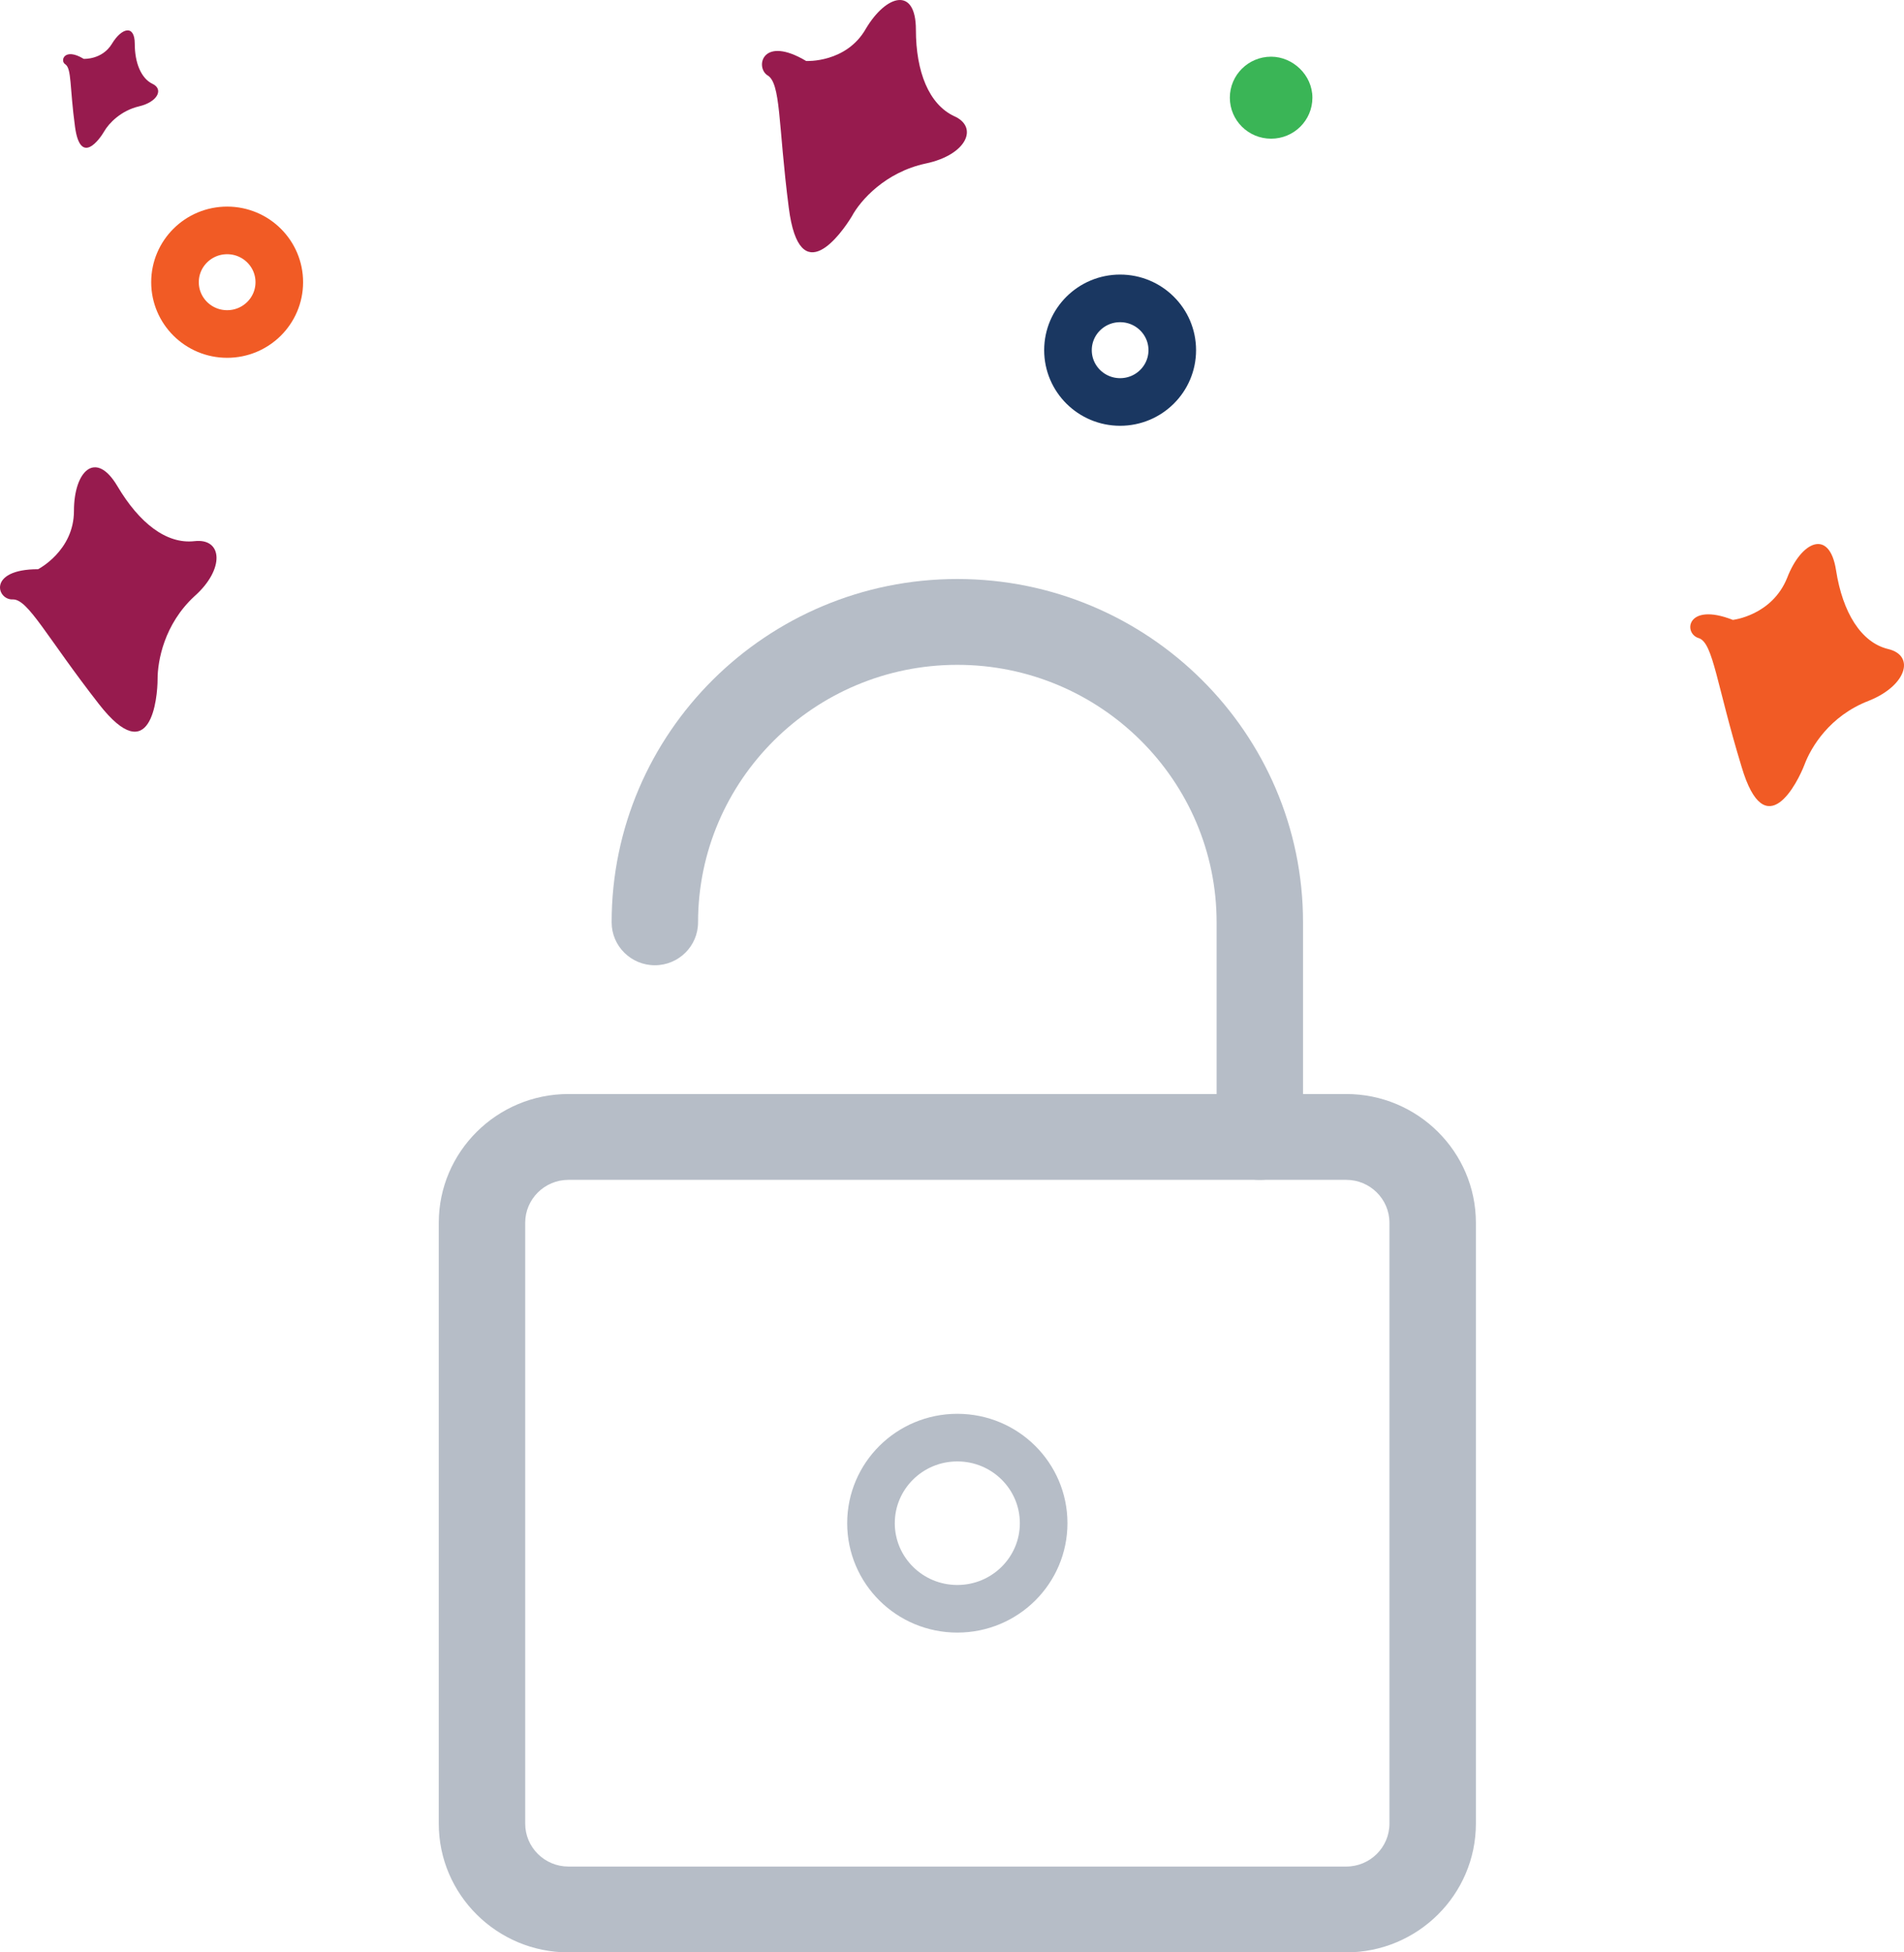 <svg width="80" height="82" viewBox="0 0 80 82" fill="none" xmlns="http://www.w3.org/2000/svg">
<path d="M23.883 82H56.565C59.567 82 62.012 79.575 62.012 76.592V51.356C62.012 48.374 59.567 45.949 56.565 45.949H23.883C20.881 45.949 18.436 48.374 18.436 51.356V76.592C18.436 79.575 20.881 82 23.883 82ZM56.565 49.554C57.565 49.554 58.38 50.361 58.38 51.356V76.592C58.38 77.588 57.565 78.395 56.565 78.395H23.883C22.883 78.395 22.067 77.588 22.067 76.592V51.356C22.067 50.361 22.883 49.554 23.883 49.554H56.565Z" fill="#B6BDC7"/>
<path d="M52.934 49.554C53.936 49.554 54.749 48.746 54.749 47.751V38.738C54.749 30.785 48.235 24.318 40.224 24.318C32.213 24.318 25.699 30.785 25.699 38.738C25.699 39.733 26.512 40.541 27.514 40.541C28.517 40.541 29.33 39.733 29.33 38.738C29.33 32.775 34.218 27.923 40.224 27.923C46.231 27.923 51.118 32.775 51.118 38.738V47.751C51.118 48.746 51.932 49.554 52.934 49.554Z" fill="#B6BDC7"/>
<path d="M43.851 63.974C43.851 65.953 42.234 67.569 40.224 67.569C38.213 67.569 36.596 65.953 36.596 63.974C36.596 61.996 38.213 60.38 40.224 60.38C42.234 60.38 43.851 61.996 43.851 63.974Z" stroke="#B6BDC7" stroke-width="2"/>
<path d="M1.6 23.907C1.6 23.907 3.107 23.136 3.107 21.46C3.107 19.783 4.019 18.877 4.932 20.417C5.845 21.958 6.986 22.864 8.173 22.728C9.36 22.593 9.451 23.907 8.173 25.04C6.895 26.218 6.621 27.759 6.621 28.529C6.621 29.299 6.347 32.381 4.156 29.571C1.965 26.762 1.189 25.176 0.55 25.176C-0.134 25.221 -0.545 23.907 1.6 23.907Z" fill="#971B4E"/>
<path d="M33.873 2.562C33.873 2.562 35.561 2.653 36.383 1.203C37.25 -0.247 38.483 -0.564 38.483 1.248C38.483 3.016 39.031 4.375 40.08 4.874C41.13 5.327 40.628 6.505 38.894 6.868C37.205 7.23 36.155 8.408 35.79 9.088C35.379 9.768 33.599 12.306 33.142 8.726C32.686 5.191 32.823 3.469 32.229 3.152C31.727 2.789 32.047 1.475 33.873 2.562Z" fill="#971B4E"/>
<path d="M72.809 26.036C72.809 26.036 74.452 25.855 75.091 24.269C75.684 22.728 76.871 22.184 77.145 23.952C77.419 25.719 78.195 26.988 79.336 27.26C80.477 27.532 80.112 28.801 78.514 29.435C76.871 30.07 76.095 31.384 75.821 32.109C75.547 32.834 74.178 35.598 73.174 32.199C72.124 28.755 71.987 27.033 71.394 26.807C70.709 26.625 70.846 25.266 72.809 26.036Z" fill="#F15B25"/>
<path d="M9.544 14.028C10.754 14.028 11.735 13.054 11.735 11.852C11.735 10.651 10.754 9.677 9.544 9.677C8.334 9.677 7.353 10.651 7.353 11.852C7.353 13.054 8.334 14.028 9.544 14.028Z" stroke="#F15B25" stroke-width="2" stroke-miterlimit="10"/>
<path d="M47.064 16.883C48.274 16.883 49.255 15.909 49.255 14.707C49.255 13.506 48.274 12.532 47.064 12.532C45.854 12.532 44.873 13.506 44.873 14.707C44.873 15.909 45.854 16.883 47.064 16.883Z" stroke="#1A3761" stroke-width="2" stroke-miterlimit="10"/>
<path d="M55.143 4.103C55.143 5.055 54.367 5.825 53.408 5.825C52.45 5.825 51.674 5.055 51.674 4.103C51.674 3.152 52.45 2.381 53.408 2.381C54.321 2.381 55.143 3.152 55.143 4.103Z" fill="#3AB556"/>
<path d="M3.517 2.472C3.517 2.472 4.293 2.517 4.704 1.837C5.115 1.158 5.662 1.022 5.662 1.837C5.662 2.653 5.936 3.287 6.393 3.514C6.895 3.741 6.621 4.284 5.845 4.466C5.069 4.647 4.567 5.191 4.384 5.508C4.202 5.825 3.38 7.003 3.152 5.327C2.924 3.65 3.015 2.88 2.741 2.698C2.513 2.562 2.695 1.973 3.517 2.472Z" fill="#971B4E"/>
</svg>
